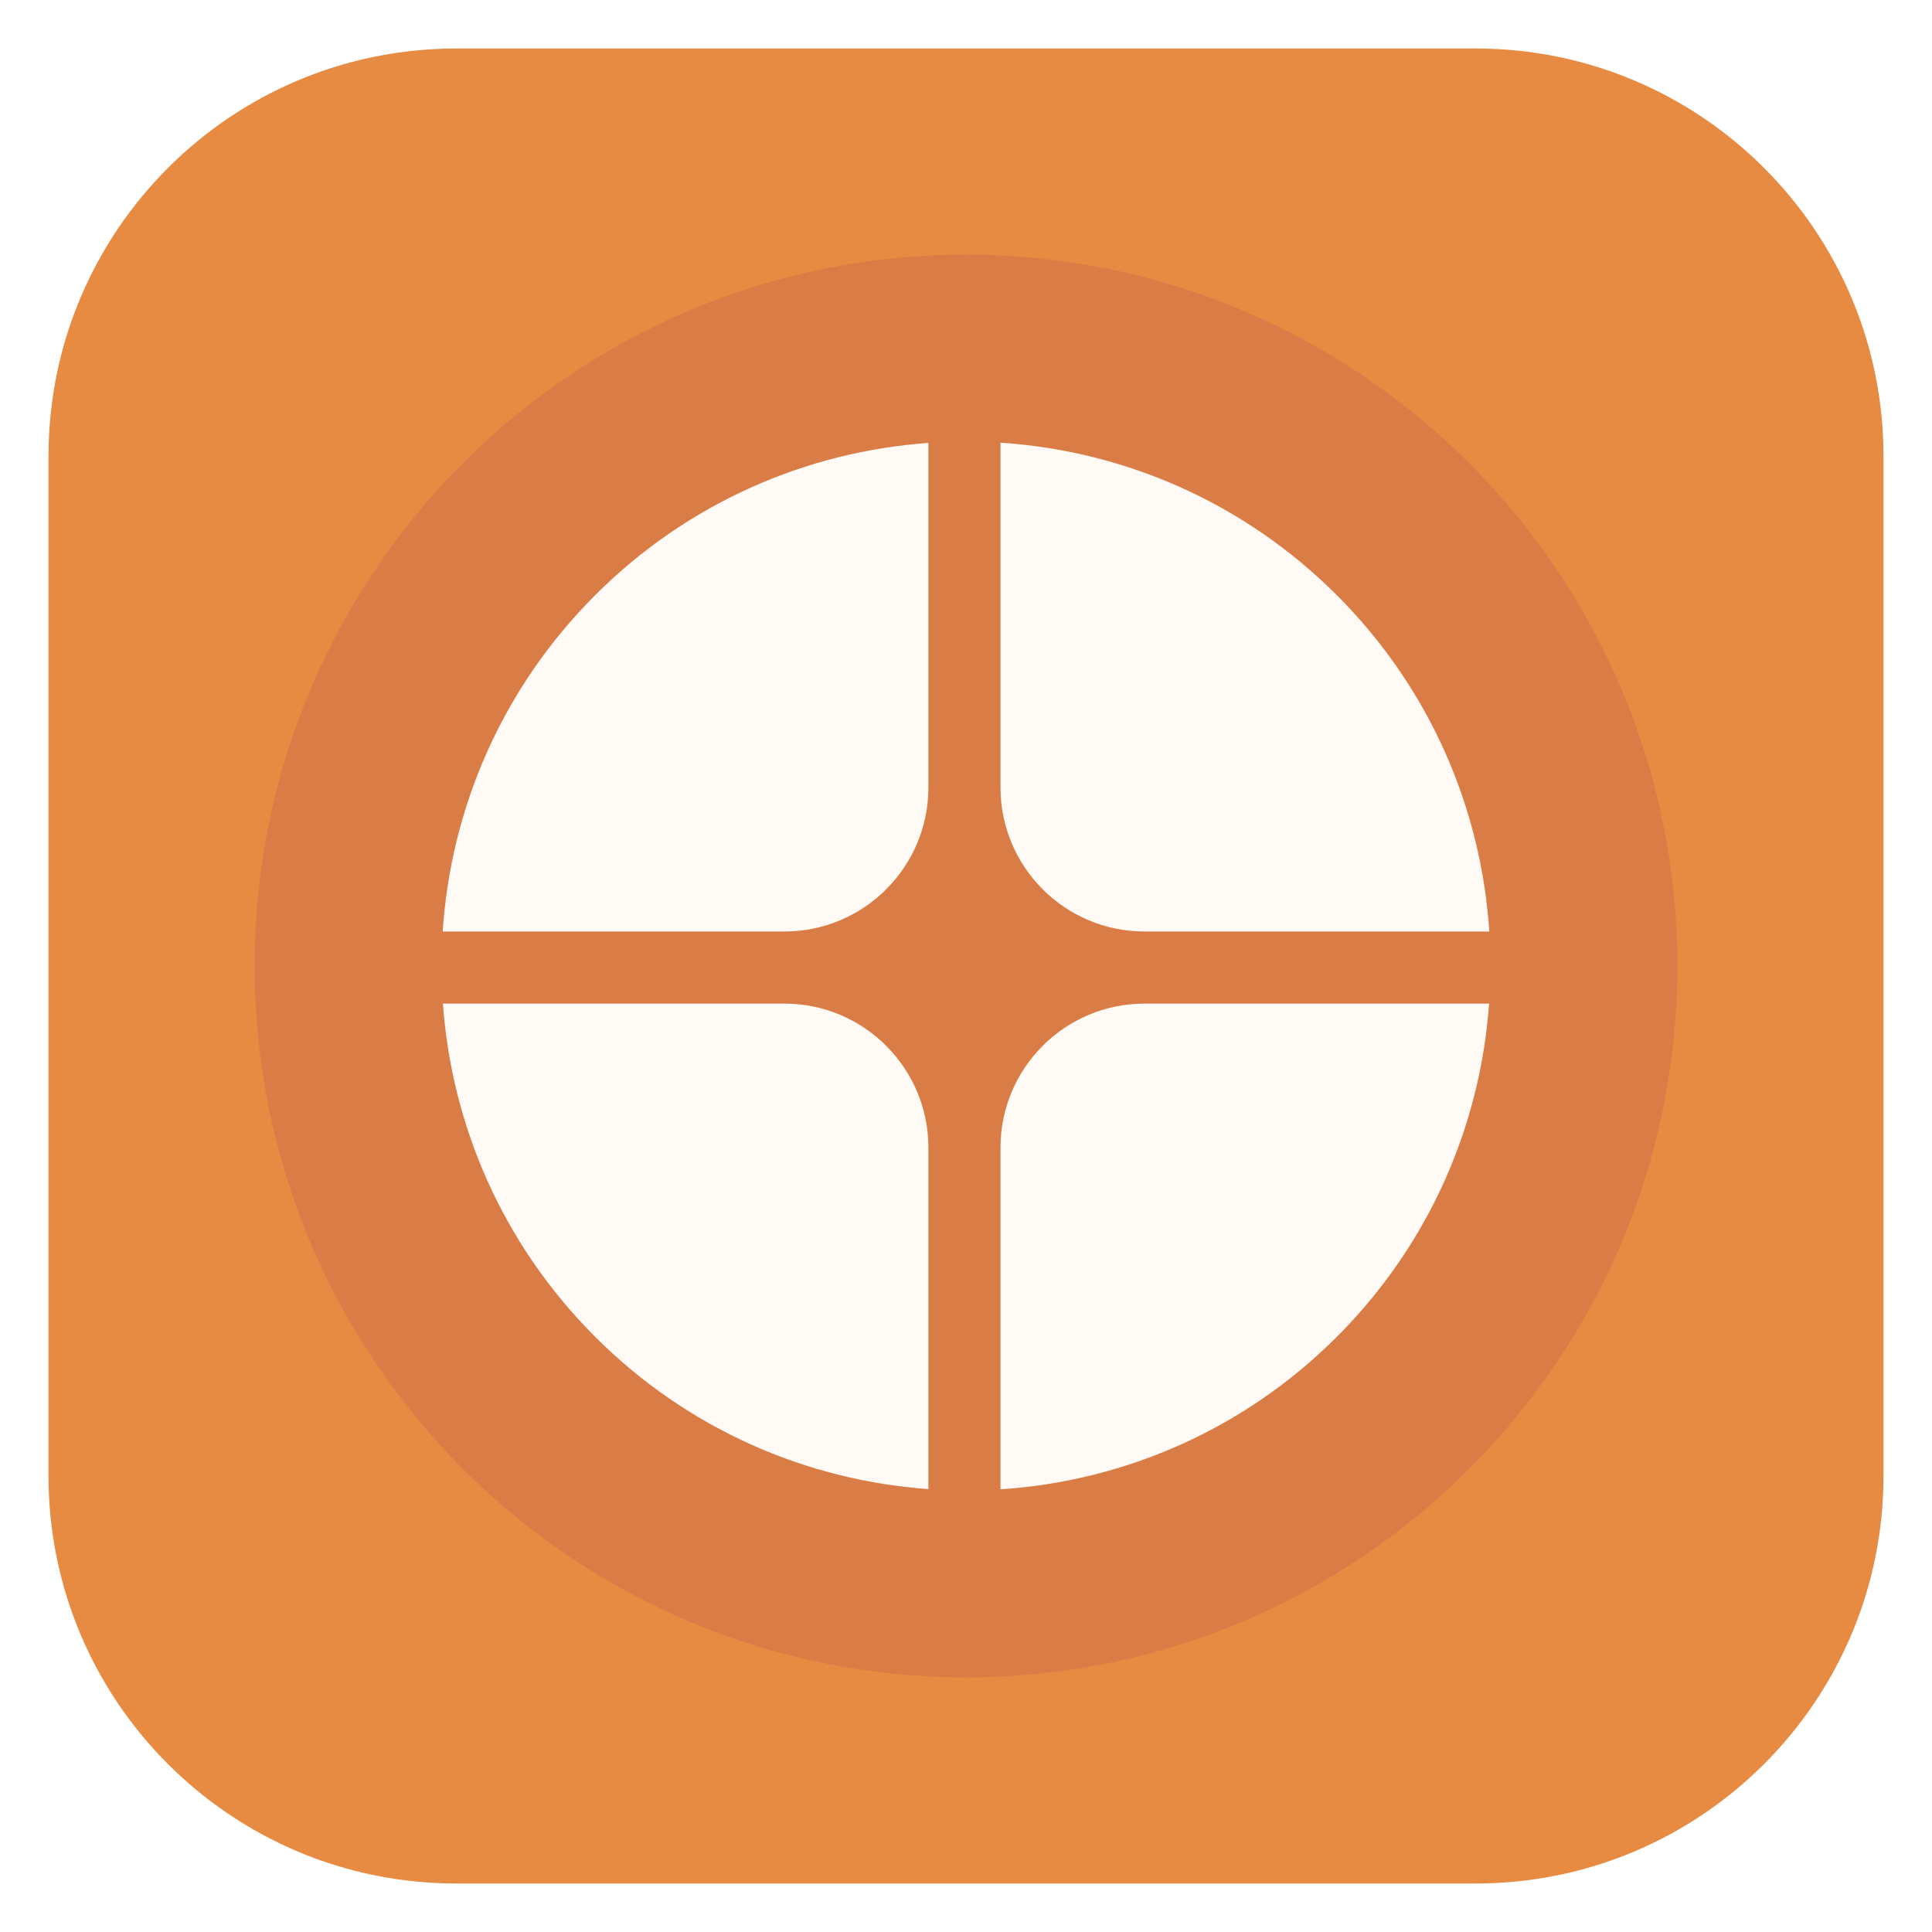 <svg width="478" height="478" viewBox="0 0 478 478" fill="none" xmlns="http://www.w3.org/2000/svg">
<g filter="url(#filter0_d_2412_3975)">
<path d="M12 108.891C12 53.171 57.171 8 112.891 8H365.109C420.829 8 466 53.171 466 108.891V361.109C466 416.829 420.829 462 365.109 462H112.891C57.171 462 12 416.829 12 361.109V108.891Z" fill="#E78B43"/>
<path d="M415 235C415 332.202 336.202 411 239 411C141.798 411 63 332.202 63 235C63 137.798 141.798 59 239 59C336.202 59 415 137.798 415 235Z" fill="#BD594B" fill-opacity="0.3"/>
<path d="M247.53 105.528C277.838 107.513 307.583 120.087 330.747 143.252C353.912 166.417 366.487 196.162 368.472 226.47H283.19C263.495 226.47 247.53 210.504 247.53 190.81V105.528Z" fill="#FFFAF5"/>
<path d="M368.419 244.3C366.273 274.342 353.716 303.779 330.747 326.747C307.583 349.912 277.838 362.487 247.53 364.472V279.96C247.53 260.265 263.495 244.3 283.19 244.3H368.419Z" fill="#FFFAF5"/>
<path d="M229.7 364.419C199.658 362.273 170.221 349.716 147.252 326.747C124.283 303.779 111.726 274.342 109.581 244.3H194.04C213.735 244.3 229.7 260.265 229.7 279.96V364.419Z" fill="#FFFAF5"/>
<path d="M109.528 226.47C111.512 196.162 124.087 166.417 147.252 143.252C170.221 120.283 199.658 107.726 229.7 105.581V190.81C229.7 210.504 213.735 226.47 194.04 226.47H109.528Z" fill="#FFFAF5"/>
</g>
<defs>
<filter id="filter0_d_2412_3975" x="0" y="0" width="478" height="478" filterUnits="userSpaceOnUse" color-interpolation-filters="sRGB">
<feFlood flood-opacity="0" result="BackgroundImageFix"/>
<feColorMatrix in="SourceAlpha" type="matrix" values="0 0 0 0 0 0 0 0 0 0 0 0 0 0 0 0 0 0 127 0" result="hardAlpha"/>
<feOffset dy="4"/>
<feGaussianBlur stdDeviation="6"/>
<feComposite in2="hardAlpha" operator="out"/>
<feColorMatrix type="matrix" values="0 0 0 0 0.525 0 0 0 0 0.272 0 0 0 0 0.074 0 0 0 0.6 0"/>
<feBlend mode="normal" in2="BackgroundImageFix" result="effect1_dropShadow_2412_3975"/>
<feBlend mode="normal" in="SourceGraphic" in2="effect1_dropShadow_2412_3975" result="shape"/>
</filter>
</defs>
</svg>
